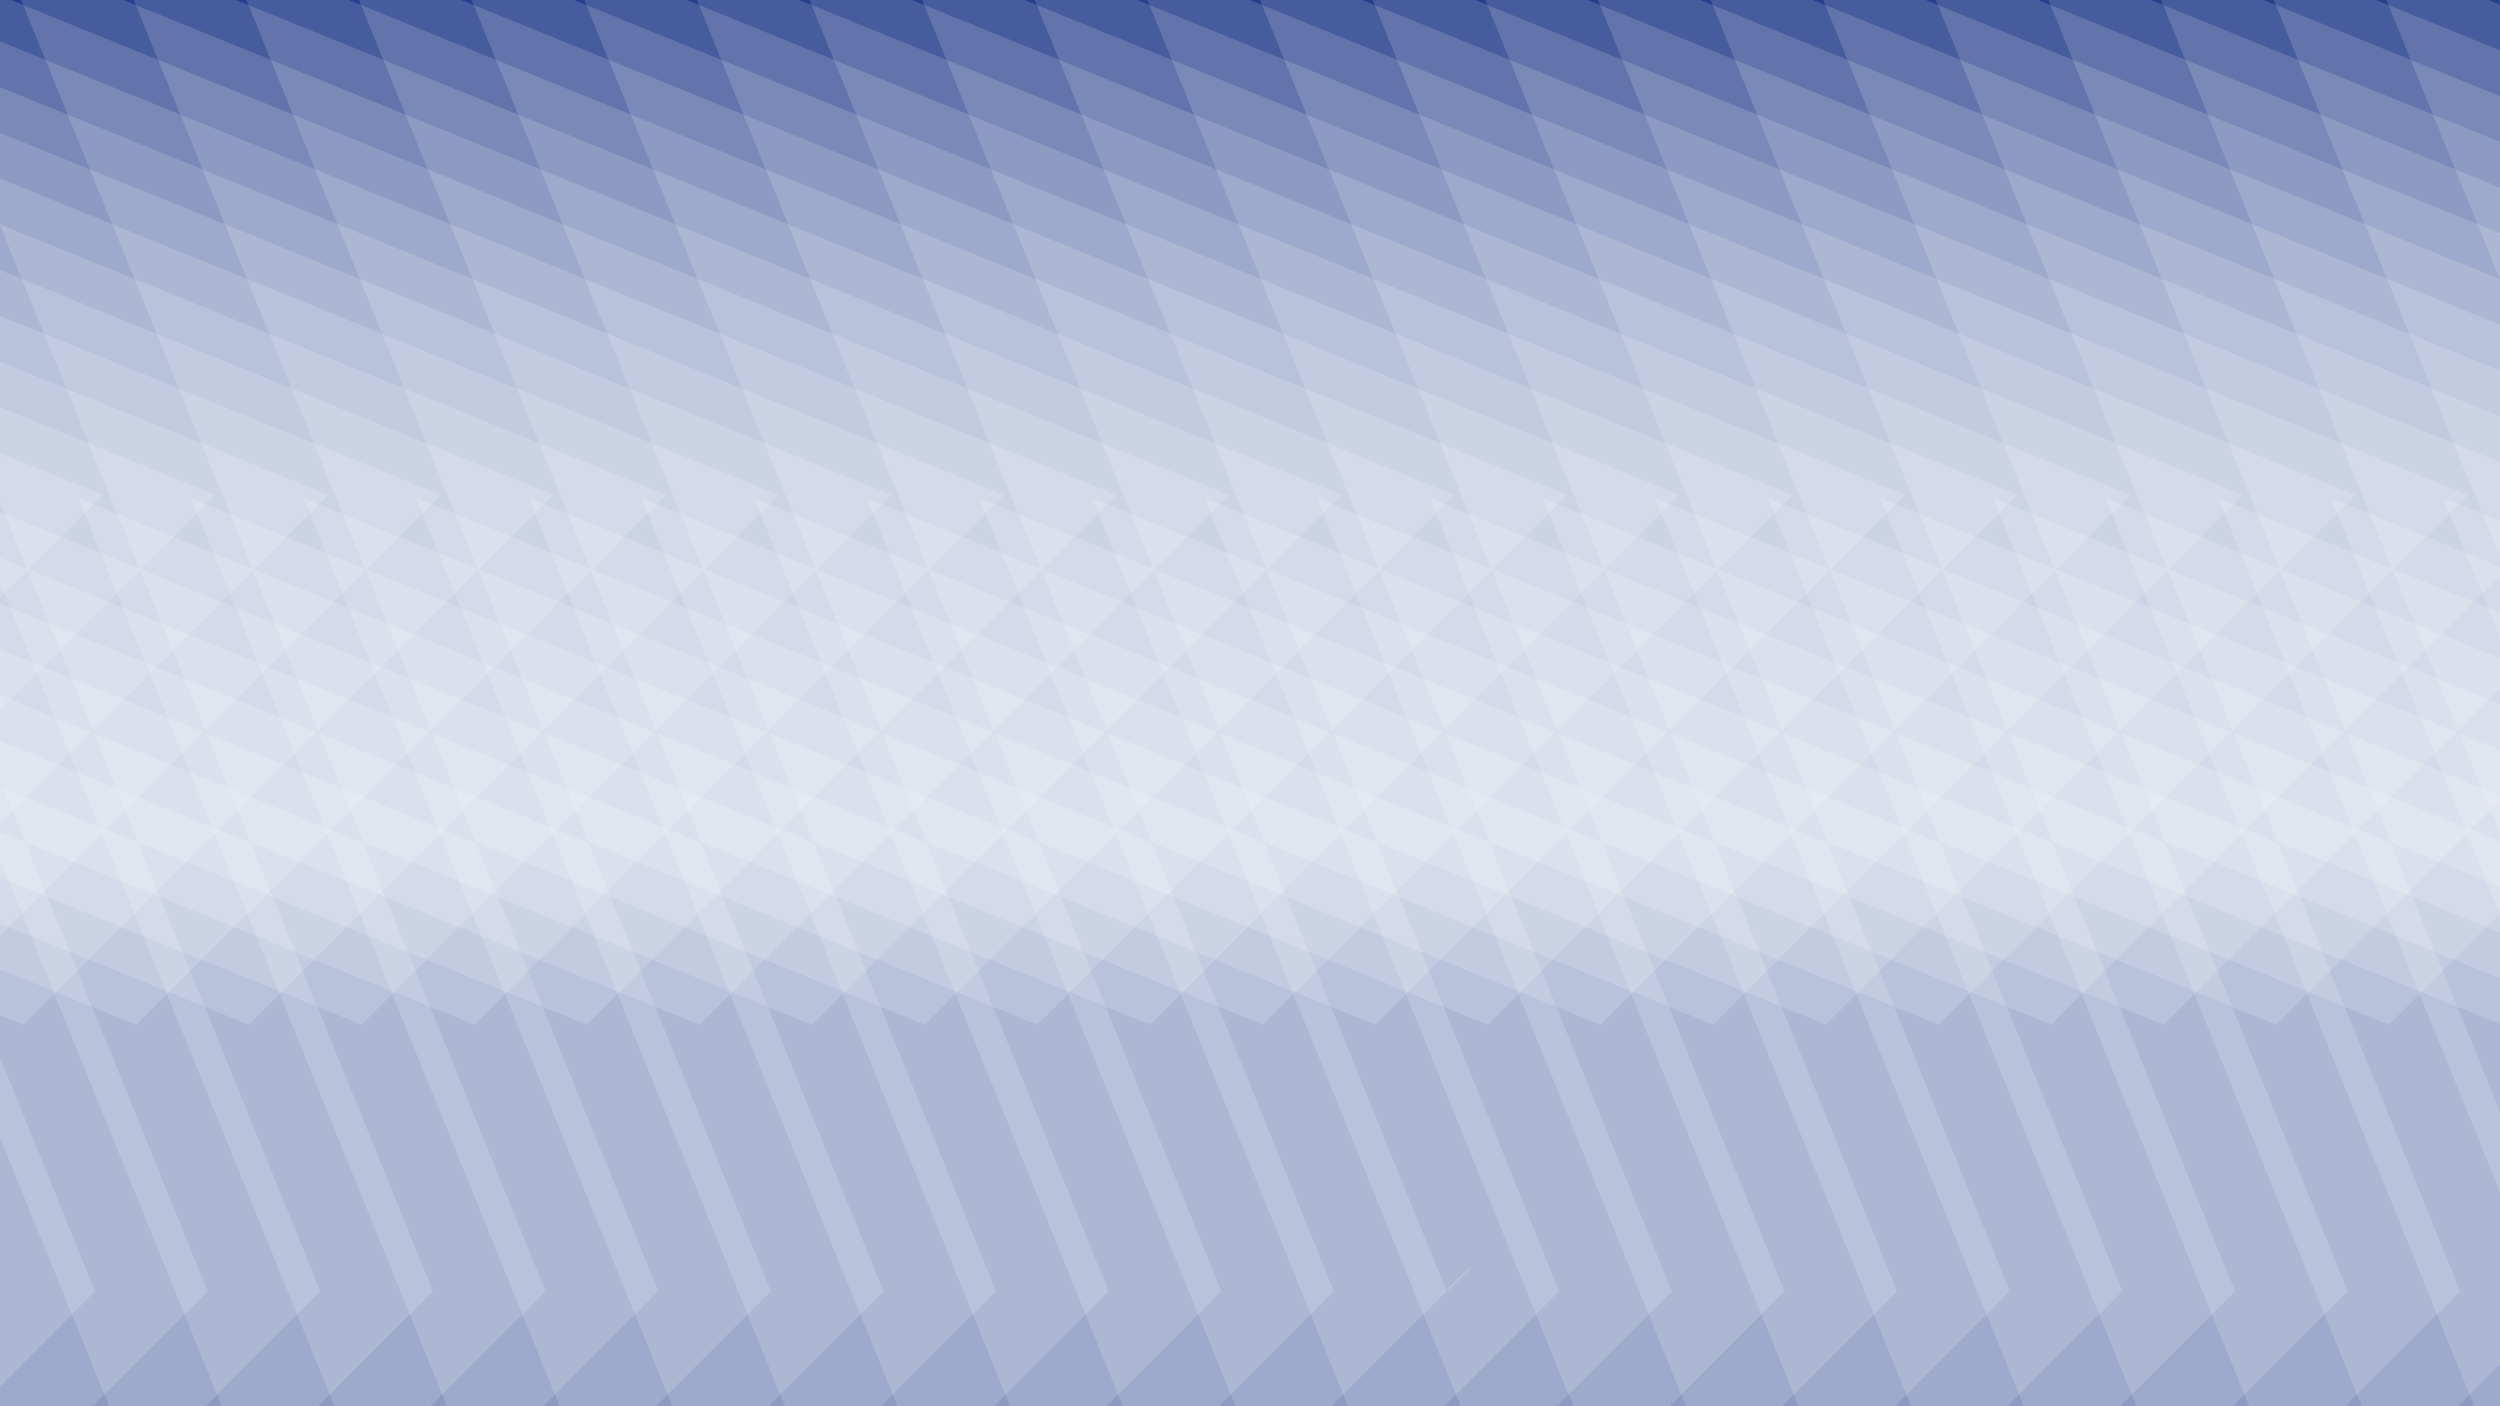 <svg width="3840" height="2160" viewBox="0 0 3840 2160" fill="none" xmlns="http://www.w3.org/2000/svg">
<rect x="0" y="0" width="3840" height="2160" fill="#808080" stroke="none"/>
<g clip-path="url(#clip0_202_5)">
<rect width="3840" height="2160" fill="white"/>
<rect width="3840" height="2160" fill="#26408B"/>
<path opacity="0.15" d="M1621.15 2757.21L2804.4 1573.97L811.989 764.8L1621.15 2757.21V2757.21ZM1558.43 -76.373L3618.21 760.155L2394.96 1983.41L1558.43 -76.373Z" fill="white"/>
<path opacity="0.15" d="M1794.15 2757.21L2977.4 1573.97L984.989 764.8L1794.15 2757.21V2757.21ZM1731.43 -76.373L3791.21 760.155L2567.96 1983.41L1731.43 -76.373Z" fill="white"/>
<path opacity="0.15" d="M1967.15 2757.21L3150.4 1573.97L1157.99 764.8L1967.15 2757.21V2757.21ZM1904.43 -76.373L3964.21 760.155L2740.96 1983.41L1904.43 -76.373Z" fill="white"/>
<path opacity="0.15" d="M2140.15 2757.21L3323.4 1573.97L1330.99 764.8L2140.15 2757.21V2757.21ZM2077.43 -76.373L4137.21 760.155L2913.96 1983.41L2077.43 -76.373Z" fill="white"/>
<path opacity="0.15" d="M2313.15 2757.21L3496.4 1573.97L1503.99 764.8L2313.15 2757.21V2757.21ZM2250.43 -76.373L4310.21 760.155L3086.96 1983.41L2250.43 -76.373Z" fill="white"/>
<path opacity="0.15" d="M2486.15 2757.21L3669.4 1573.97L1676.99 764.8L2486.15 2757.21V2757.21ZM2423.43 -76.373L4483.21 760.155L3259.96 1983.41L2423.43 -76.373Z" fill="white"/>
<path opacity="0.15" d="M2659.15 2757.21L3842.4 1573.97L1849.99 764.8L2659.15 2757.21V2757.21ZM2596.43 -76.373L4656.21 760.155L3432.96 1983.41L2596.43 -76.373Z" fill="white"/>
<path opacity="0.15" d="M2832.15 2757.21L4015.4 1573.97L2022.99 764.8L2832.15 2757.21V2757.21ZM2769.43 -76.373L4829.21 760.155L3605.96 1983.41L2769.43 -76.373Z" fill="white"/>
<path opacity="0.15" d="M3005.15 2757.21L4188.4 1573.97L2195.99 764.8L3005.15 2757.21V2757.21ZM2942.43 -76.373L5002.21 760.155L3778.96 1983.41L2942.43 -76.373Z" fill="white"/>
<path opacity="0.15" d="M3178.15 2757.21L4361.4 1573.97L2368.99 764.8L3178.15 2757.21V2757.21ZM3115.43 -76.373L5175.21 760.155L3951.96 1983.41L3115.43 -76.373Z" fill="white"/>
<path opacity="0.15" d="M3351.15 2757.21L4534.4 1573.97L2541.99 764.8L3351.15 2757.21V2757.21ZM3288.43 -76.373L5348.21 760.155L4124.96 1983.41L3288.43 -76.373Z" fill="white"/>
<path opacity="0.15" d="M3524.15 2757.21L4707.4 1573.97L2714.99 764.8L3524.15 2757.21V2757.21ZM3461.43 -76.373L5521.21 760.155L4297.96 1983.41L3461.43 -76.373Z" fill="white"/>
<path opacity="0.15" d="M3697.15 2757.21L4880.4 1573.97L2887.99 764.8L3697.15 2757.21V2757.21ZM3634.43 -76.373L5694.21 760.155L4470.96 1983.41L3634.43 -76.373Z" fill="white"/>
<path opacity="0.15" d="M3870.15 2757.21L5053.4 1573.97L3060.99 764.8L3870.15 2757.21V2757.21ZM3807.43 -76.373L5867.21 760.155L4643.96 1983.41L3807.43 -76.373Z" fill="white"/>
<path opacity="0.15" d="M4043.15 2757.21L5226.4 1573.97L3233.99 764.8L4043.15 2757.21V2757.21ZM3980.43 -76.373L6040.21 760.155L4816.96 1983.41L3980.43 -76.373Z" fill="white"/>
<path opacity="0.15" d="M4216.15 2757.21L5399.4 1573.97L3406.99 764.8L4216.15 2757.21V2757.21ZM4153.43 -76.373L6213.21 760.155L4989.96 1983.41L4153.43 -76.373Z" fill="white"/>
<path opacity="0.15" d="M4389.15 2757.21L5572.4 1573.97L3579.99 764.8L4389.15 2757.21V2757.21ZM4326.43 -76.373L6386.21 760.155L5162.96 1983.41L4326.43 -76.373Z" fill="white"/>
<path opacity="0.15" d="M4562.15 2757.21L5745.4 1573.97L3752.99 764.8L4562.15 2757.21V2757.21ZM4499.43 -76.373L6559.21 760.155L5335.96 1983.41L4499.43 -76.373Z" fill="white"/>
<path opacity="0.15" d="M4735.15 2757.21L5918.4 1573.97L3925.99 764.8L4735.15 2757.21V2757.21ZM4672.43 -76.373L6732.21 760.155L5508.96 1983.41L4672.43 -76.373Z" fill="white"/>
<path opacity="0.15" d="M1275.15 2757.21L2458.4 1573.97L465.989 764.8L1275.15 2757.21V2757.21ZM1212.43 -76.373L3272.21 760.155L2048.96 1983.41L1212.43 -76.373Z" fill="white"/>
<path opacity="0.15" d="M1102.15 2757.21L2285.4 1573.97L292.989 764.8L1102.15 2757.21V2757.21ZM1039.43 -76.373L3099.21 760.155L1875.96 1983.41L1039.43 -76.373Z" fill="white"/>
<path opacity="0.15" d="M929.155 2757.21L2112.4 1573.97L119.989 764.8L929.155 2757.21V2757.21ZM866.432 -76.373L2926.21 760.155L1702.96 1983.41L866.432 -76.373Z" fill="white"/>
<path opacity="0.15" d="M756.155 2757.21L1939.4 1573.97L-53.011 764.8L756.155 2757.21V2757.21ZM693.432 -76.373L2753.21 760.155L1529.96 1983.41L693.432 -76.373Z" fill="white"/>
<path opacity="0.15" d="M583.155 2757.21L1766.4 1573.97L-226.011 764.8L583.155 2757.21V2757.21ZM520.432 -76.373L2580.21 760.155L1356.96 1983.41L520.432 -76.373Z" fill="white"/>
<path opacity="0.15" d="M410.155 2757.21L1593.4 1573.97L-399.011 764.8L410.155 2757.21V2757.21ZM347.432 -76.373L2407.21 760.155L1183.96 1983.41L347.432 -76.373Z" fill="white"/>
<path opacity="0.15" d="M237.155 2757.21L1420.4 1573.97L-572.011 764.8L237.155 2757.21V2757.21ZM174.432 -76.373L2234.21 760.155L1010.96 1983.41L174.432 -76.373Z" fill="white"/>
<path opacity="0.15" d="M64.155 2757.21L1247.4 1573.97L-745.011 764.8L64.155 2757.21V2757.21ZM1.431 -76.373L2061.21 760.155L837.959 1983.41L1.431 -76.373Z" fill="white"/>
<path opacity="0.15" d="M-108.845 2757.21L1074.4 1573.97L-918.011 764.8L-108.845 2757.21V2757.21ZM-171.568 -76.373L1888.21 760.155L664.959 1983.41L-171.568 -76.373Z" fill="white"/>
<path opacity="0.15" d="M-281.845 2757.21L901.395 1573.97L-1091.01 764.8L-281.845 2757.21V2757.21ZM-344.568 -76.373L1715.21 760.155L491.959 1983.41L-344.568 -76.373Z" fill="white"/>
<path opacity="0.15" d="M-454.845 2757.21L728.395 1573.97L-1264.01 764.8L-454.845 2757.21V2757.21ZM-517.568 -76.373L1542.21 760.155L318.959 1983.41L-517.568 -76.373Z" fill="white"/>
<path opacity="0.15" d="M-627.845 2757.21L555.395 1573.97L-1437.01 764.8L-627.845 2757.21V2757.21ZM-690.568 -76.373L1369.21 760.155L145.959 1983.41L-690.568 -76.373Z" fill="white"/>
<path opacity="0.15" d="M-800.845 2757.21L382.395 1573.97L-1610.01 764.8L-800.845 2757.21V2757.21ZM-863.568 -76.373L1196.21 760.155L-27.041 1983.41L-863.568 -76.373Z" fill="white"/>
<path opacity="0.15" d="M-973.845 2757.21L209.395 1573.97L-1783.01 764.8L-973.845 2757.21V2757.21ZM-1036.57 -76.373L1023.21 760.155L-200.041 1983.41L-1036.57 -76.373Z" fill="white"/>
<path opacity="0.15" d="M-1146.85 2757.21L36.395 1573.97L-1956.01 764.8L-1146.85 2757.21V2757.21ZM-1209.57 -76.373L850.213 760.155L-373.041 1983.41L-1209.57 -76.373Z" fill="white"/>
<path opacity="0.15" d="M-1319.85 2757.21L-136.605 1573.97L-2129.01 764.8L-1319.85 2757.21V2757.21ZM-1382.57 -76.373L677.213 760.155L-546.041 1983.41L-1382.57 -76.373Z" fill="white"/>
<path opacity="0.15" d="M-1492.85 2757.21L-309.605 1573.97L-2302.01 764.8L-1492.85 2757.21V2757.21ZM-1555.57 -76.373L504.213 760.155L-719.041 1983.41L-1555.57 -76.373Z" fill="white"/>
<path opacity="0.15" d="M-1665.85 2757.21L-482.605 1573.97L-2475.01 764.8L-1665.85 2757.21V2757.21ZM-1728.57 -76.373L331.213 760.155L-892.041 1983.41L-1728.57 -76.373Z" fill="white"/>
<path opacity="0.15" d="M-1838.85 2757.21L-655.605 1573.97L-2648.01 764.8L-1838.85 2757.21V2757.21ZM-1901.57 -76.373L158.213 760.155L-1065.04 1983.41L-1901.57 -76.373Z" fill="white"/>
<path opacity="0.15" d="M1448.15 2757.21L2631.4 1573.97L638.989 764.8L1448.15 2757.21V2757.21ZM1385.43 -76.373L3445.21 760.155L2221.96 1983.41L1385.43 -76.373Z" fill="white"/>
</g>
<defs>
<clipPath id="clip0_202_5">
<rect width="3840" height="2160" fill="white"/>
</clipPath>
</defs>
</svg>
